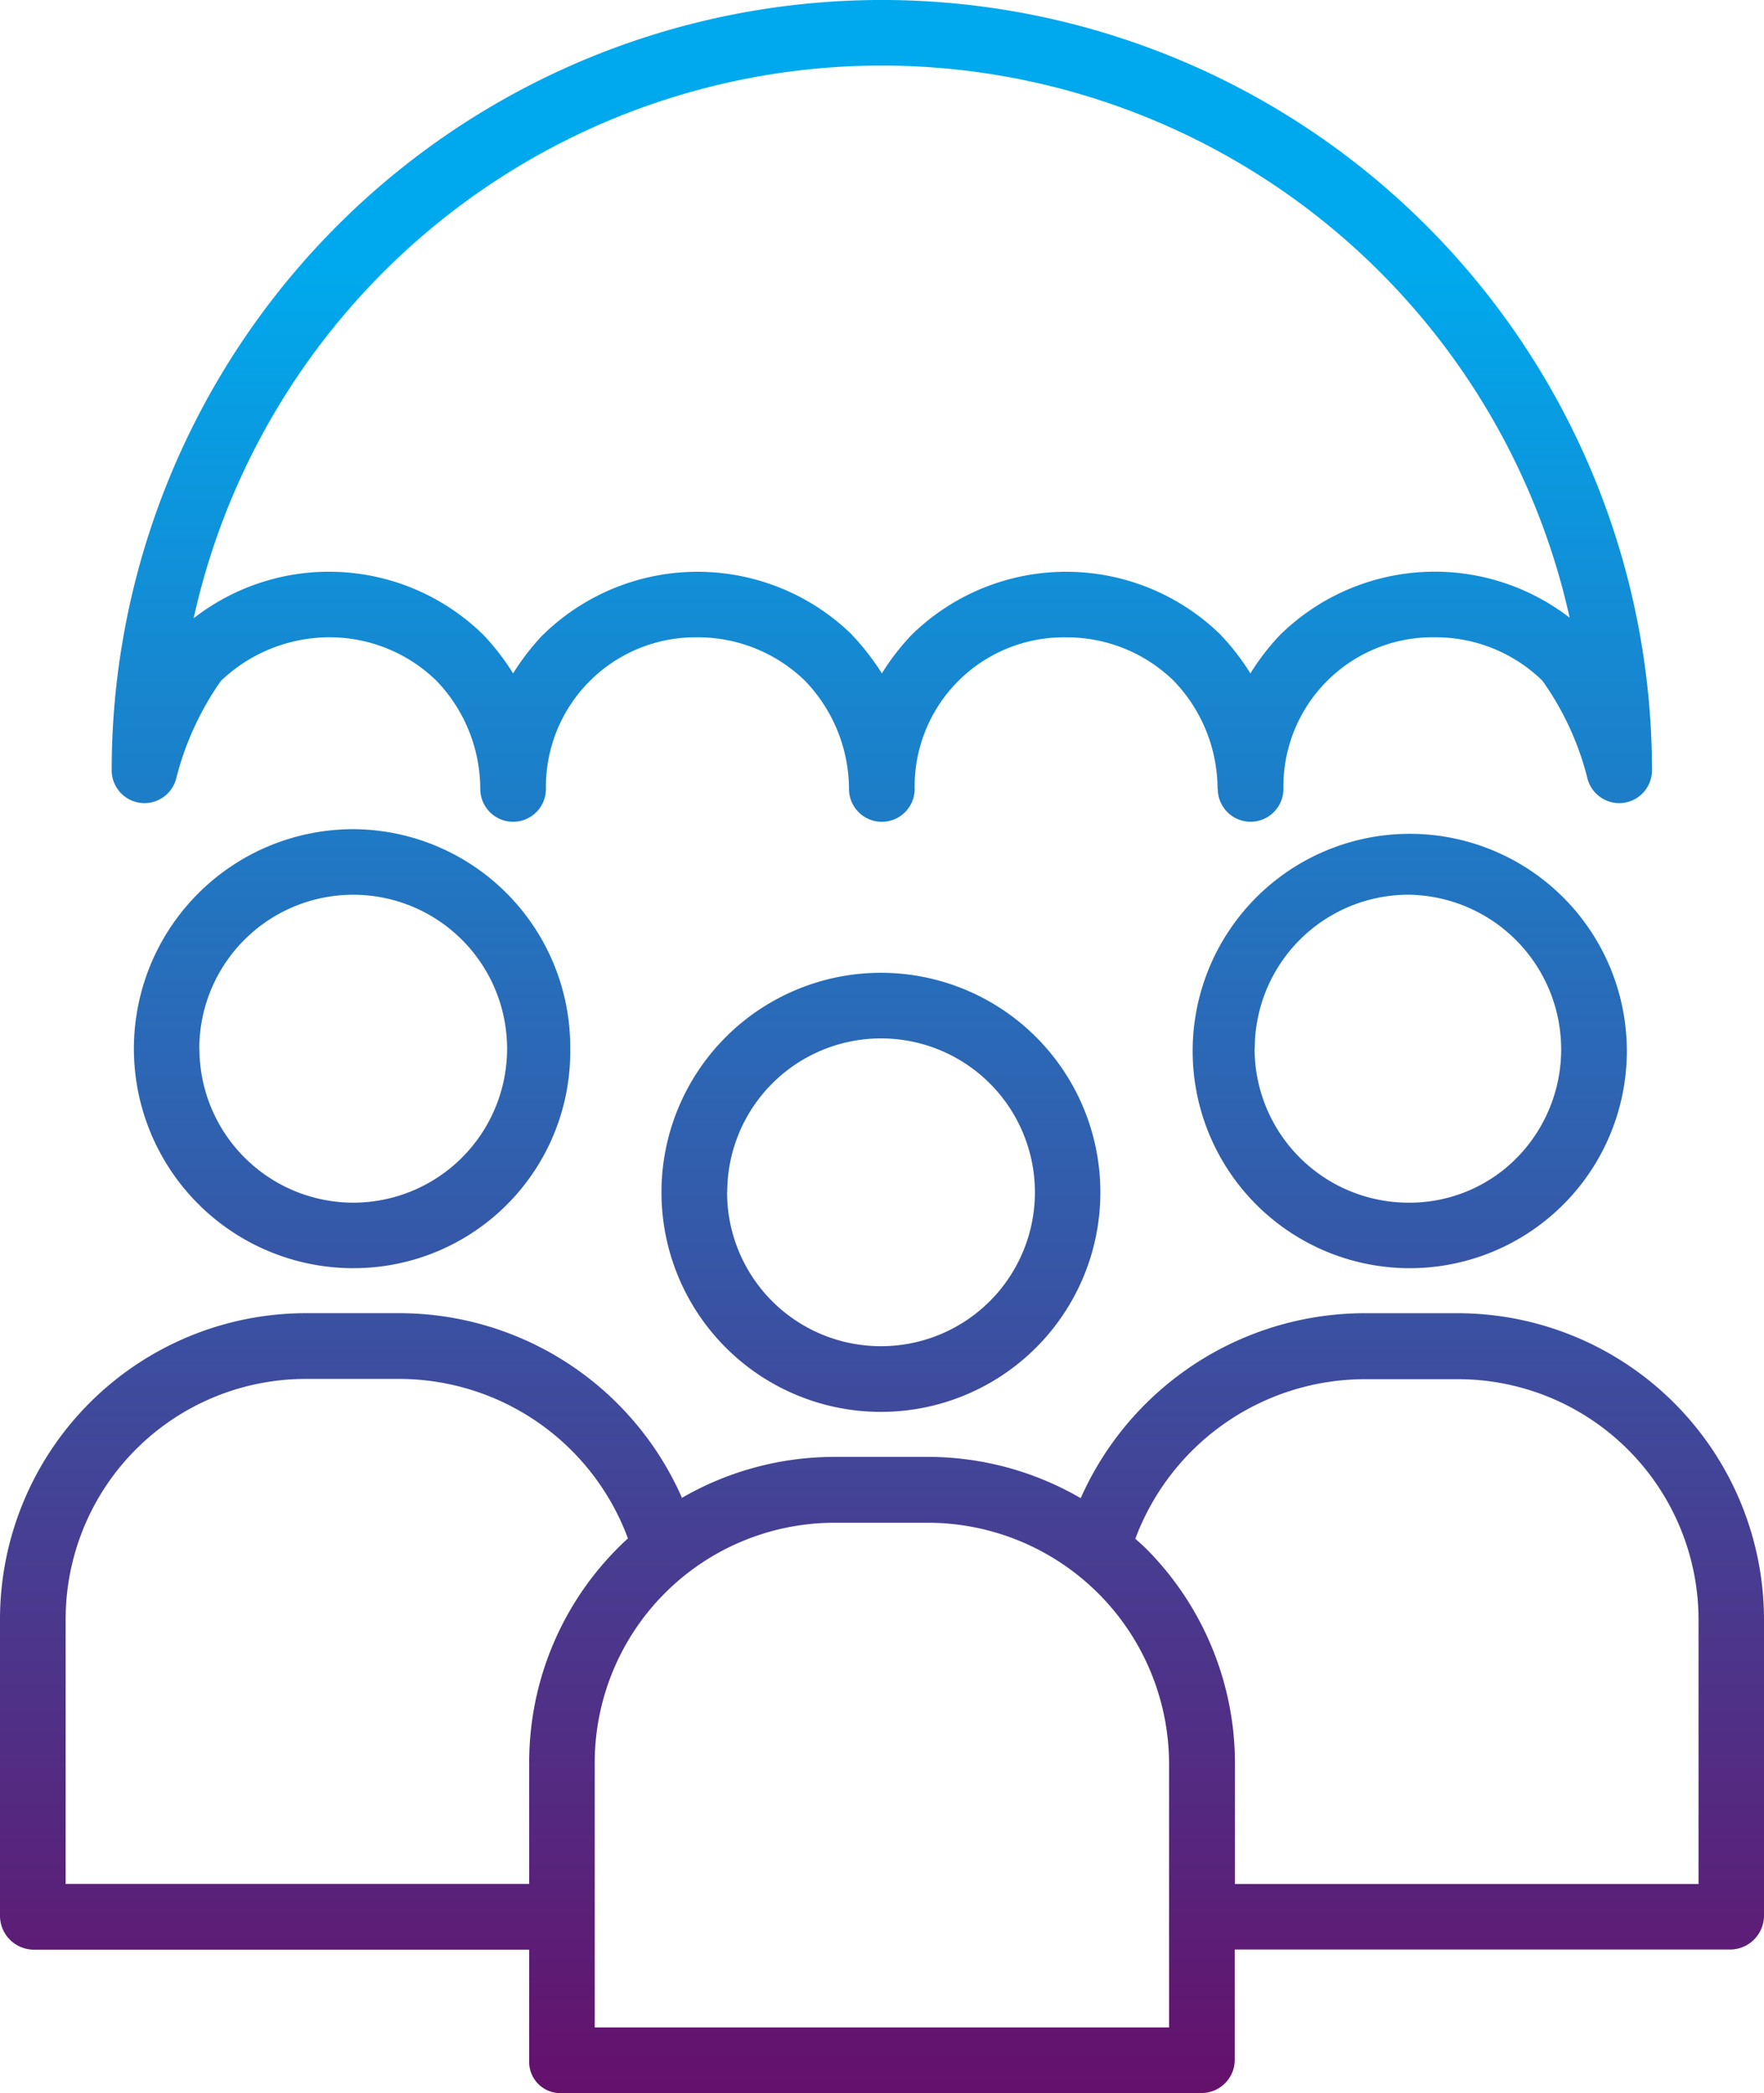 <svg xmlns="http://www.w3.org/2000/svg" xmlns:xlink="http://www.w3.org/1999/xlink" width="53.117" height="62.999" viewBox="0 0 53.117 62.999">
  <defs>
    <linearGradient id="linear-gradient" x1="0.5" x2="0.5" y2="1" gradientUnits="objectBoundingBox">
      <stop offset="0.13" stop-color="#00a9ed"/>
      <stop offset="1" stop-color="#65106b"/>
    </linearGradient>
  </defs>
  <path id="Union_11" data-name="Union 11" d="M21051.178,13768h-19.3a.94.94,0,0,1-.941-.988v-3.331h-14.947a1.021,1.021,0,0,1-.988-1.021v-8.936a9.216,9.216,0,0,1,9.215-9.2h2.84a9.3,9.3,0,0,1,8.48,5.558,9.171,9.171,0,0,1,4.568-1.232h2.861a9.16,9.16,0,0,1,4.578,1.242,9.365,9.365,0,0,1,8.518-5.567h2.852a9.23,9.23,0,0,1,9.205,9.222v8.909a1.023,1.023,0,0,1-.994,1.021h-14.943v3.331a1,1,0,0,1-.994.988Zm-18.268-9.919v7.941h17.295v-7.915a7.271,7.271,0,0,0-7.238-7.275h-2.861A7.225,7.225,0,0,0,21032.91,13758.079Zm16.279-6.768c.1.09.2.18.3.274a9.164,9.164,0,0,1,2.7,6.52v3.6h13.959v-7.952a7.247,7.247,0,0,0-7.227-7.244h-2.852A7.387,7.387,0,0,0,21049.189,13751.312Zm-32.211,2.411v7.979h13.959v-3.622a9.127,9.127,0,0,1,2.973-6.778,7.354,7.354,0,0,0-6.859-4.8h-2.834A7.231,7.231,0,0,0,21016.979,13753.723Zm24.545-6.229a6.608,6.608,0,1,1,.01,0Zm-4.627-6.609a4.63,4.63,0,0,0,4.627,4.632h.01a4.632,4.632,0,0,0,0-9.264h0A4.63,4.63,0,0,0,21036.9,13740.885Zm-11.252,2.284h0a6.607,6.607,0,0,1-.006-13.214h.006a6.562,6.562,0,0,1,6.529,6.609v.021a6.519,6.519,0,0,1-6.506,6.583Zm-4.637-6.609a4.638,4.638,0,0,0,4.633,4.637h0a4.634,4.634,0,1,0-4.637-4.637Zm36.4,6.609a6.537,6.537,0,1,1,.09,0Zm-4.627-6.609a4.637,4.637,0,0,0,4.627,4.637h.078a4.53,4.53,0,0,0,3.215-1.374,4.656,4.656,0,0,0-3.283-7.895h0A4.63,4.63,0,0,0,21052.785,13736.56Zm-1.115-7.814a4.711,4.711,0,0,0-1.322-3.258,4.606,4.606,0,0,0-3.24-1.306,4.487,4.487,0,0,0-4.559,4.563.988.988,0,0,1-1.977,0,4.717,4.717,0,0,0-1.328-3.258,4.618,4.618,0,0,0-3.236-1.306,4.5,4.5,0,0,0-4.562,4.563.988.988,0,0,1-1.977,0,4.711,4.711,0,0,0-1.322-3.258,4.607,4.607,0,0,0-3.236-1.306,4.737,4.737,0,0,0-3.252,1.312,8.911,8.911,0,0,0-1.348,2.945.987.987,0,0,1-1.941-.249,23.19,23.19,0,1,1,46.381,0h0a.987.987,0,0,1-1.941.249,8.726,8.726,0,0,0-1.359-2.951,4.6,4.6,0,0,0-3.234-1.306,4.49,4.49,0,0,0-4.564,4.563.988.988,0,0,1-1.977,0Zm.084-4.648a.074.074,0,0,0,.021.021,7.1,7.1,0,0,1,.883,1.147,7.217,7.217,0,0,1,.883-1.147.345.345,0,0,0,.043-.042,6.649,6.649,0,0,1,8.688-.486,21.22,21.22,0,0,0-41.434.016,6.633,6.633,0,0,1,8.715.491l.021.021a7.217,7.217,0,0,1,.883,1.147,7.454,7.454,0,0,1,.883-1.147.363.363,0,0,0,.047-.042,6.655,6.655,0,0,1,9.27.021l.016.021a7.49,7.49,0,0,1,.889,1.147,7.1,7.1,0,0,1,.883-1.147c.01-.011.025-.026.043-.042a6.652,6.652,0,0,1,9.268.021Z" transform="translate(-21015.002 -13704.999)" fill="url(#linear-gradient)"/>
</svg>

